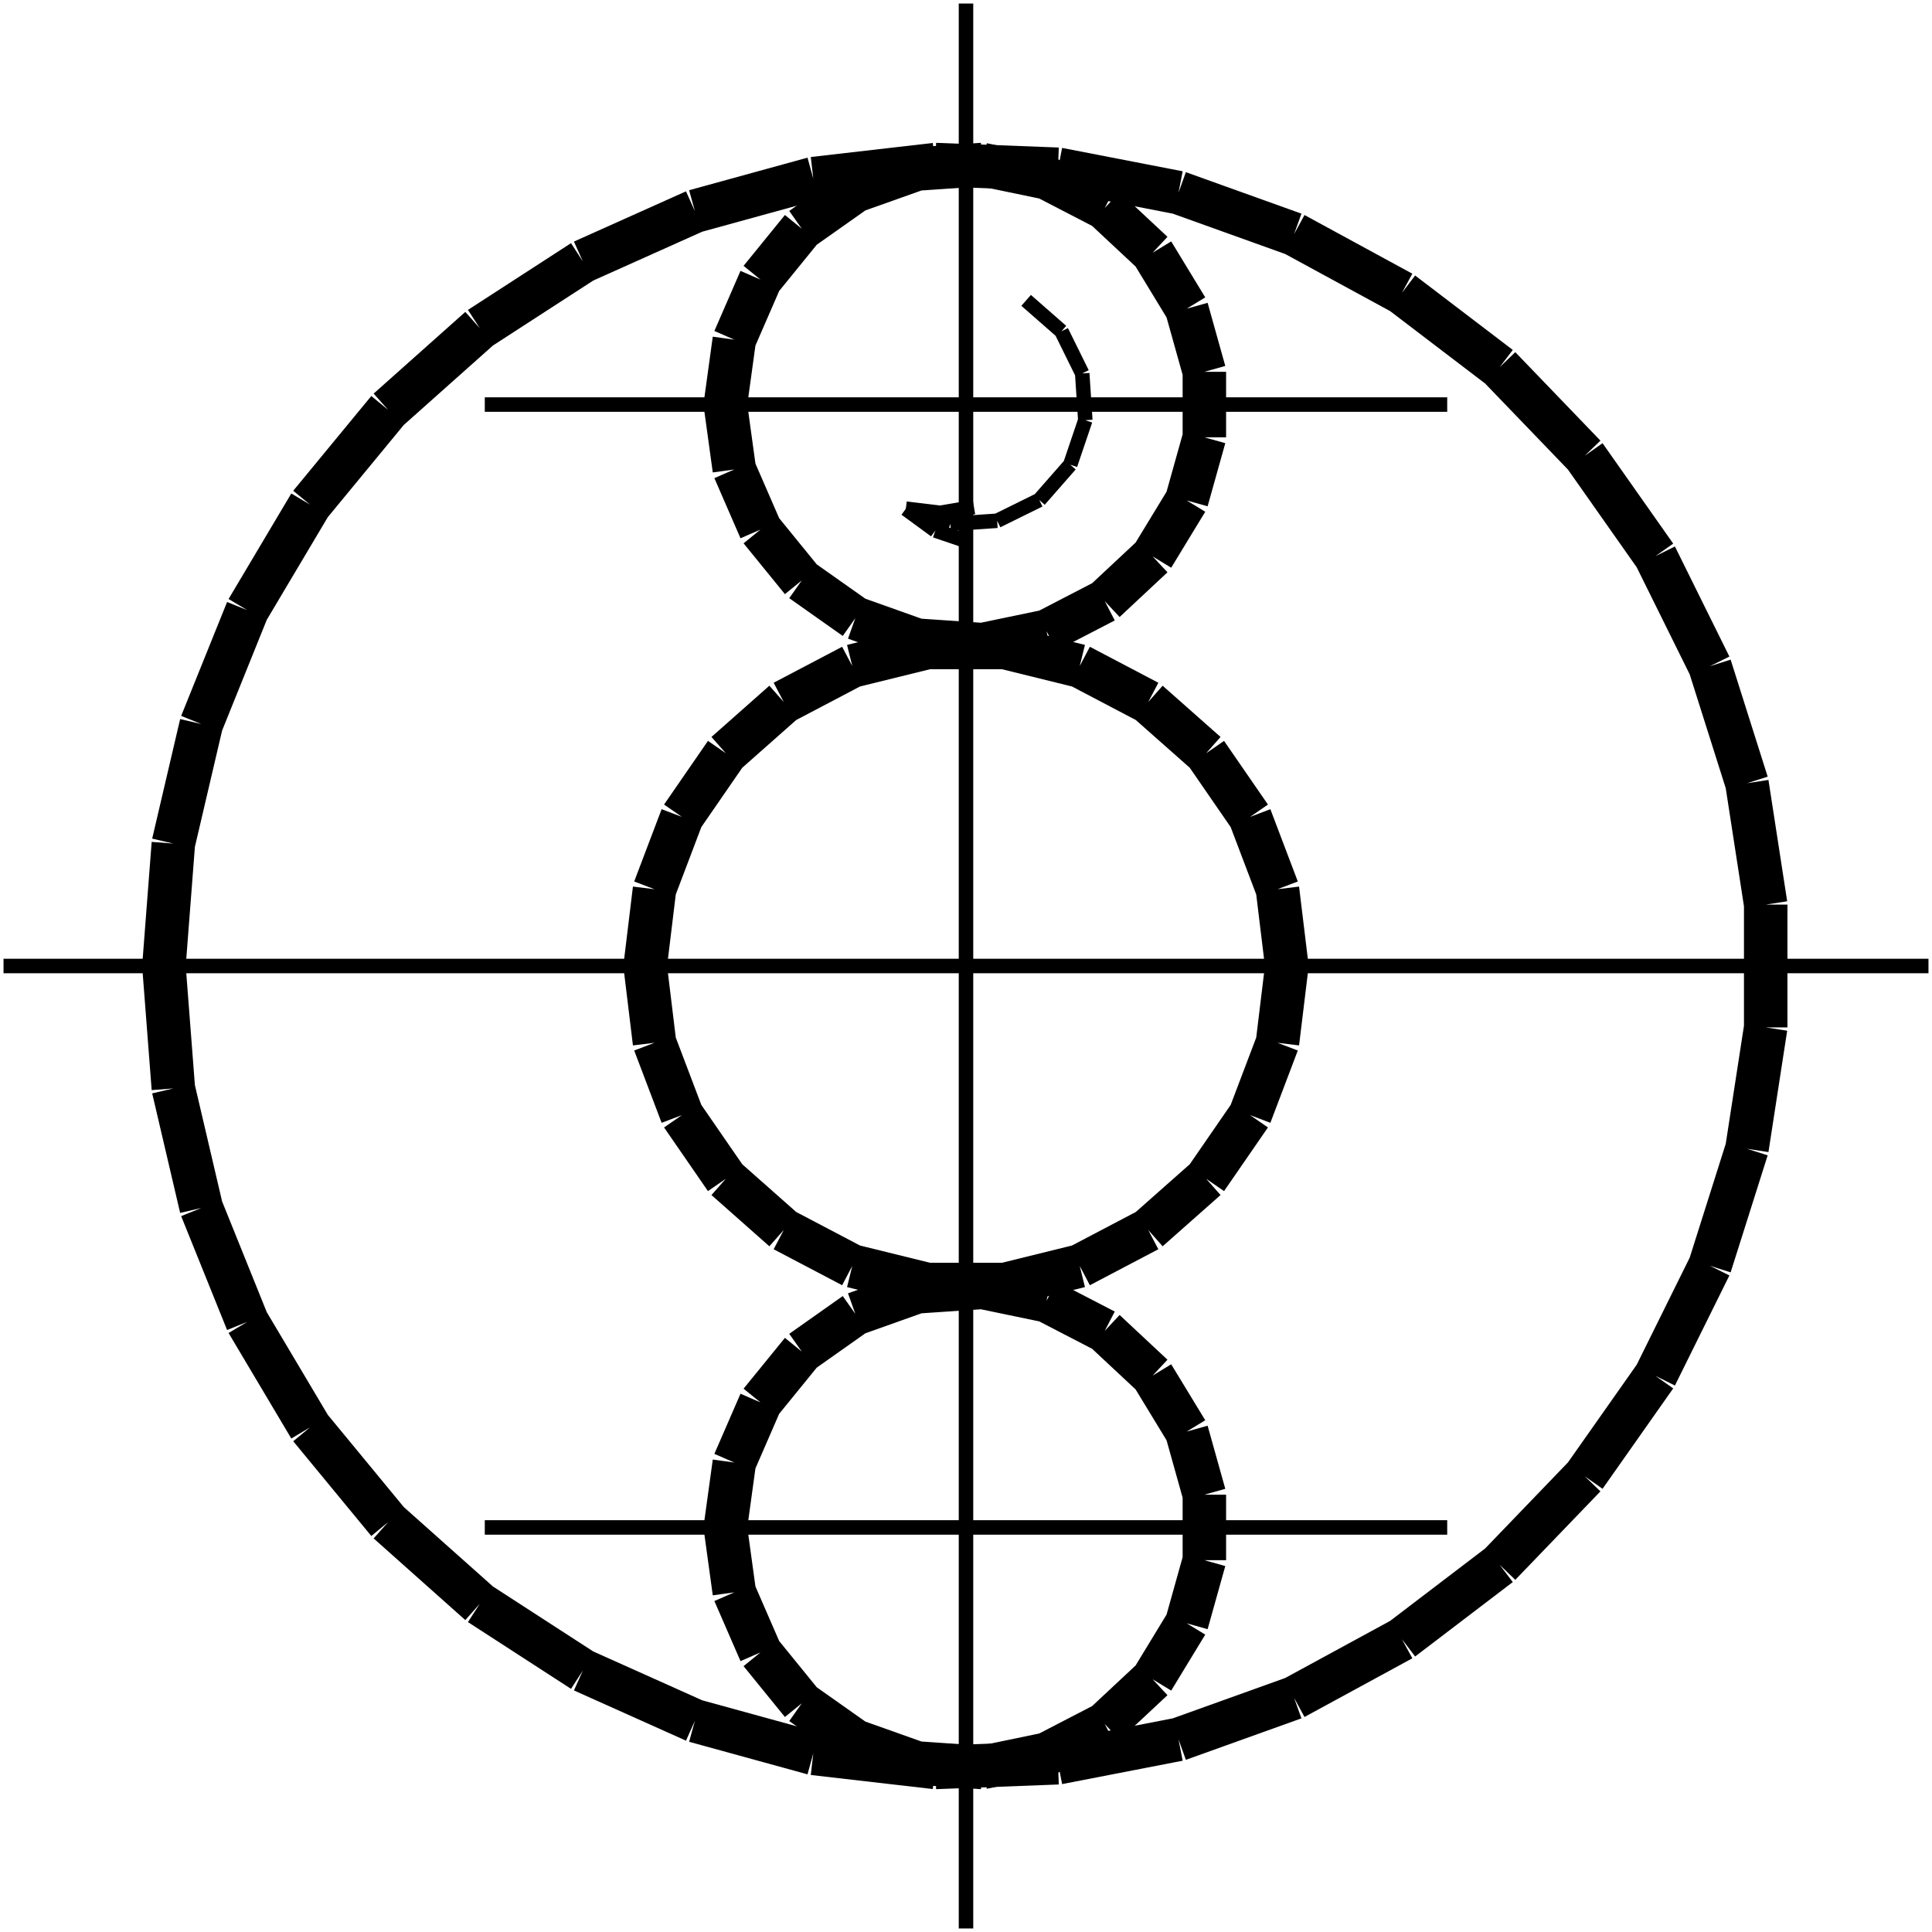 <?xml version="1.0" standalone="no"?><svg xmlns="http://www.w3.org/2000/svg" width="400.000" height="400.000" viewBox="0.0 0.0 400.000 400.000" version="1.1">
  <title>Produce by Acme CAD Converter</title>
  <desc>Produce by Acme CAD Converter</desc>
<g id="0" display="visible">
<g><path d="M150.18 83.76L152.03 70.32M152.03 70.32L157.44 57.88M157.44 57.88L166 47.35M166 47.35L177.08 39.53M177.08 39.53L189.86 34.99M189.86 34.99L203.4 34.06M203.4 34.06L216.68 36.82M216.68 36.82L228.73 43.06M228.73 43.06L238.64 52.32M238.64 52.32L245.69 63.91M245.69 63.91L249.35 76.98M249.35 76.98L249.35 90.54M249.35 90.54L245.69 103.61M245.69 103.61L238.64 115.2M238.64 115.2L228.73 124.46M228.73 124.46L216.68 130.7M216.68 130.7L203.4 133.46M203.4 133.46L189.86 132.54M189.86 132.54L177.08 127.99M177.08 127.99L166 120.17M166 120.17L157.44 109.65M157.44 109.65L152.03 97.2M152.03 97.2L150.18 83.76"
fill="none" stroke="black" stroke-width="9"/>
</g>
<g><path d="M133.58 200L135.51 184.1M135.51 184.1L141.19 169.13M141.19 169.13L150.28 155.95M150.28 155.95L162.27 145.34M162.27 145.34L176.45 137.89M176.45 137.89L191.99 134.06M191.99 134.06L208.01 134.06M208.01 134.06L223.55 137.89M223.55 137.89L237.73 145.34M237.73 145.34L249.72 155.95M249.72 155.95L258.81 169.13M258.81 169.13L264.49 184.1M264.49 184.1L266.42 200M266.42 200L264.49 215.9M264.49 215.9L258.81 230.87M258.81 230.87L249.72 244.05M249.72 244.05L237.73 254.66M237.73 254.66L223.55 262.11M223.55 262.11L208.01 265.94M208.01 265.94L191.99 265.94M191.99 265.94L176.45 262.11M176.45 262.11L162.27 254.66M162.27 254.66L150.28 244.05M150.28 244.05L141.19 230.87M141.19 230.87L135.51 215.9M135.51 215.9L133.58 200"
fill="none" stroke="black" stroke-width="9"/>
</g>
<g><path d="M150.18 316.24L152.03 302.8M152.03 302.8L157.44 290.35M157.44 290.35L166 279.83M166 279.83L177.08 272.01M177.08 272.01L189.86 267.46M189.86 267.46L203.4 266.54M203.4 266.54L216.68 269.3M216.68 269.3L228.73 275.54M228.73 275.54L238.64 284.8M238.64 284.8L245.69 296.39M245.69 296.39L249.35 309.46M249.35 309.46L249.35 323.02M249.35 323.02L245.69 336.09M245.69 336.09L238.64 347.68M238.64 347.68L228.73 356.94M228.73 356.94L216.68 363.18M216.68 363.18L203.4 365.94M203.4 365.94L189.86 365.01M189.86 365.01L177.08 360.47M177.08 360.47L166 352.65M166 352.65L157.44 342.12M157.44 342.12L152.03 329.68M152.03 329.68L150.18 316.24"
fill="none" stroke="black" stroke-width="9"/>
</g>
<g><path d="M33.94 200L35.89 174.65M35.89 174.65L41.68 149.9M41.68 149.9L51.19 126.32M51.19 126.32L64.18 104.47M64.18 104.47L80.35 84.85M80.35 84.85L99.33 67.94M99.33 67.94L120.67 54.12M120.67 54.12L143.87 43.72M143.87 43.72L168.38 36.98M168.38 36.98L193.64 34.07M193.64 34.07L219.04 35.04M219.04 35.04L244 39.88M244 39.88L267.93 48.47M267.93 48.47L290.26 60.62M290.26 60.62L310.48 76.03M310.48 76.03L328.11 94.35M328.11 94.35L342.74 115.14M342.74 115.14L354.02 137.93M354.02 137.93L361.69 162.16M361.69 162.16L365.57 187.29M365.57 187.29L365.57 212.71M365.57 212.71L361.69 237.84M361.69 237.84L354.02 262.07M354.02 262.07L342.74 284.86M342.74 284.86L328.11 305.65M328.11 305.65L310.48 323.97M310.48 323.97L290.26 339.38M290.26 339.38L267.93 351.53M267.93 351.53L244 360.12M244 360.12L219.04 364.96M219.04 364.96L193.64 365.93M193.64 365.93L168.38 363.02M168.38 363.02L143.87 356.28M143.87 356.28L120.67 345.88M120.67 345.88L99.33 332.06M99.33 332.06L80.35 315.15M80.35 315.15L64.18 295.53M64.18 295.53L51.19 273.68M51.19 273.68L41.68 250.1M41.68 250.1L35.89 225.35M35.89 225.35L33.94 200"
fill="none" stroke="black" stroke-width="9"/>
</g>
<g><path d="M100.37 83.76L299.63 83.76"
fill="none" stroke="black" stroke-width="3"/>
</g>
<g><path d="M100.37 316.24L299.63 316.24"
fill="none" stroke="black" stroke-width="3"/>
</g>
<g><path d="M0.73 200L399.27 200"
fill="none" stroke="black" stroke-width="3"/>
</g>
<g><path d="M200 0.73L200 399.27"
fill="none" stroke="black" stroke-width="3"/>
</g>
<g><path d="M187.55 105.34L196.76 108.46M196.76 108.46L206.45 107.82M206.45 107.82L215.17 103.52M215.17 103.52L221.58 96.21M221.58 96.21L224.7 87M224.7 87L224.06 77.31M224.06 77.31L219.76 68.59M219.76 68.59L212.45 62.19"
fill="none" stroke="black" stroke-width="3"/>
</g>
<g><path d="M187.55 105.32L194.63 106.17M194.63 106.17L201.65 104.98"
fill="none" stroke="black" stroke-width="3"/>
</g>
<g><path d="M187.53 105.36L193.65 109.84M193.65 109.84L200.84 112.28"
fill="none" stroke="black" stroke-width="3"/>
</g>
</g>
</svg>
